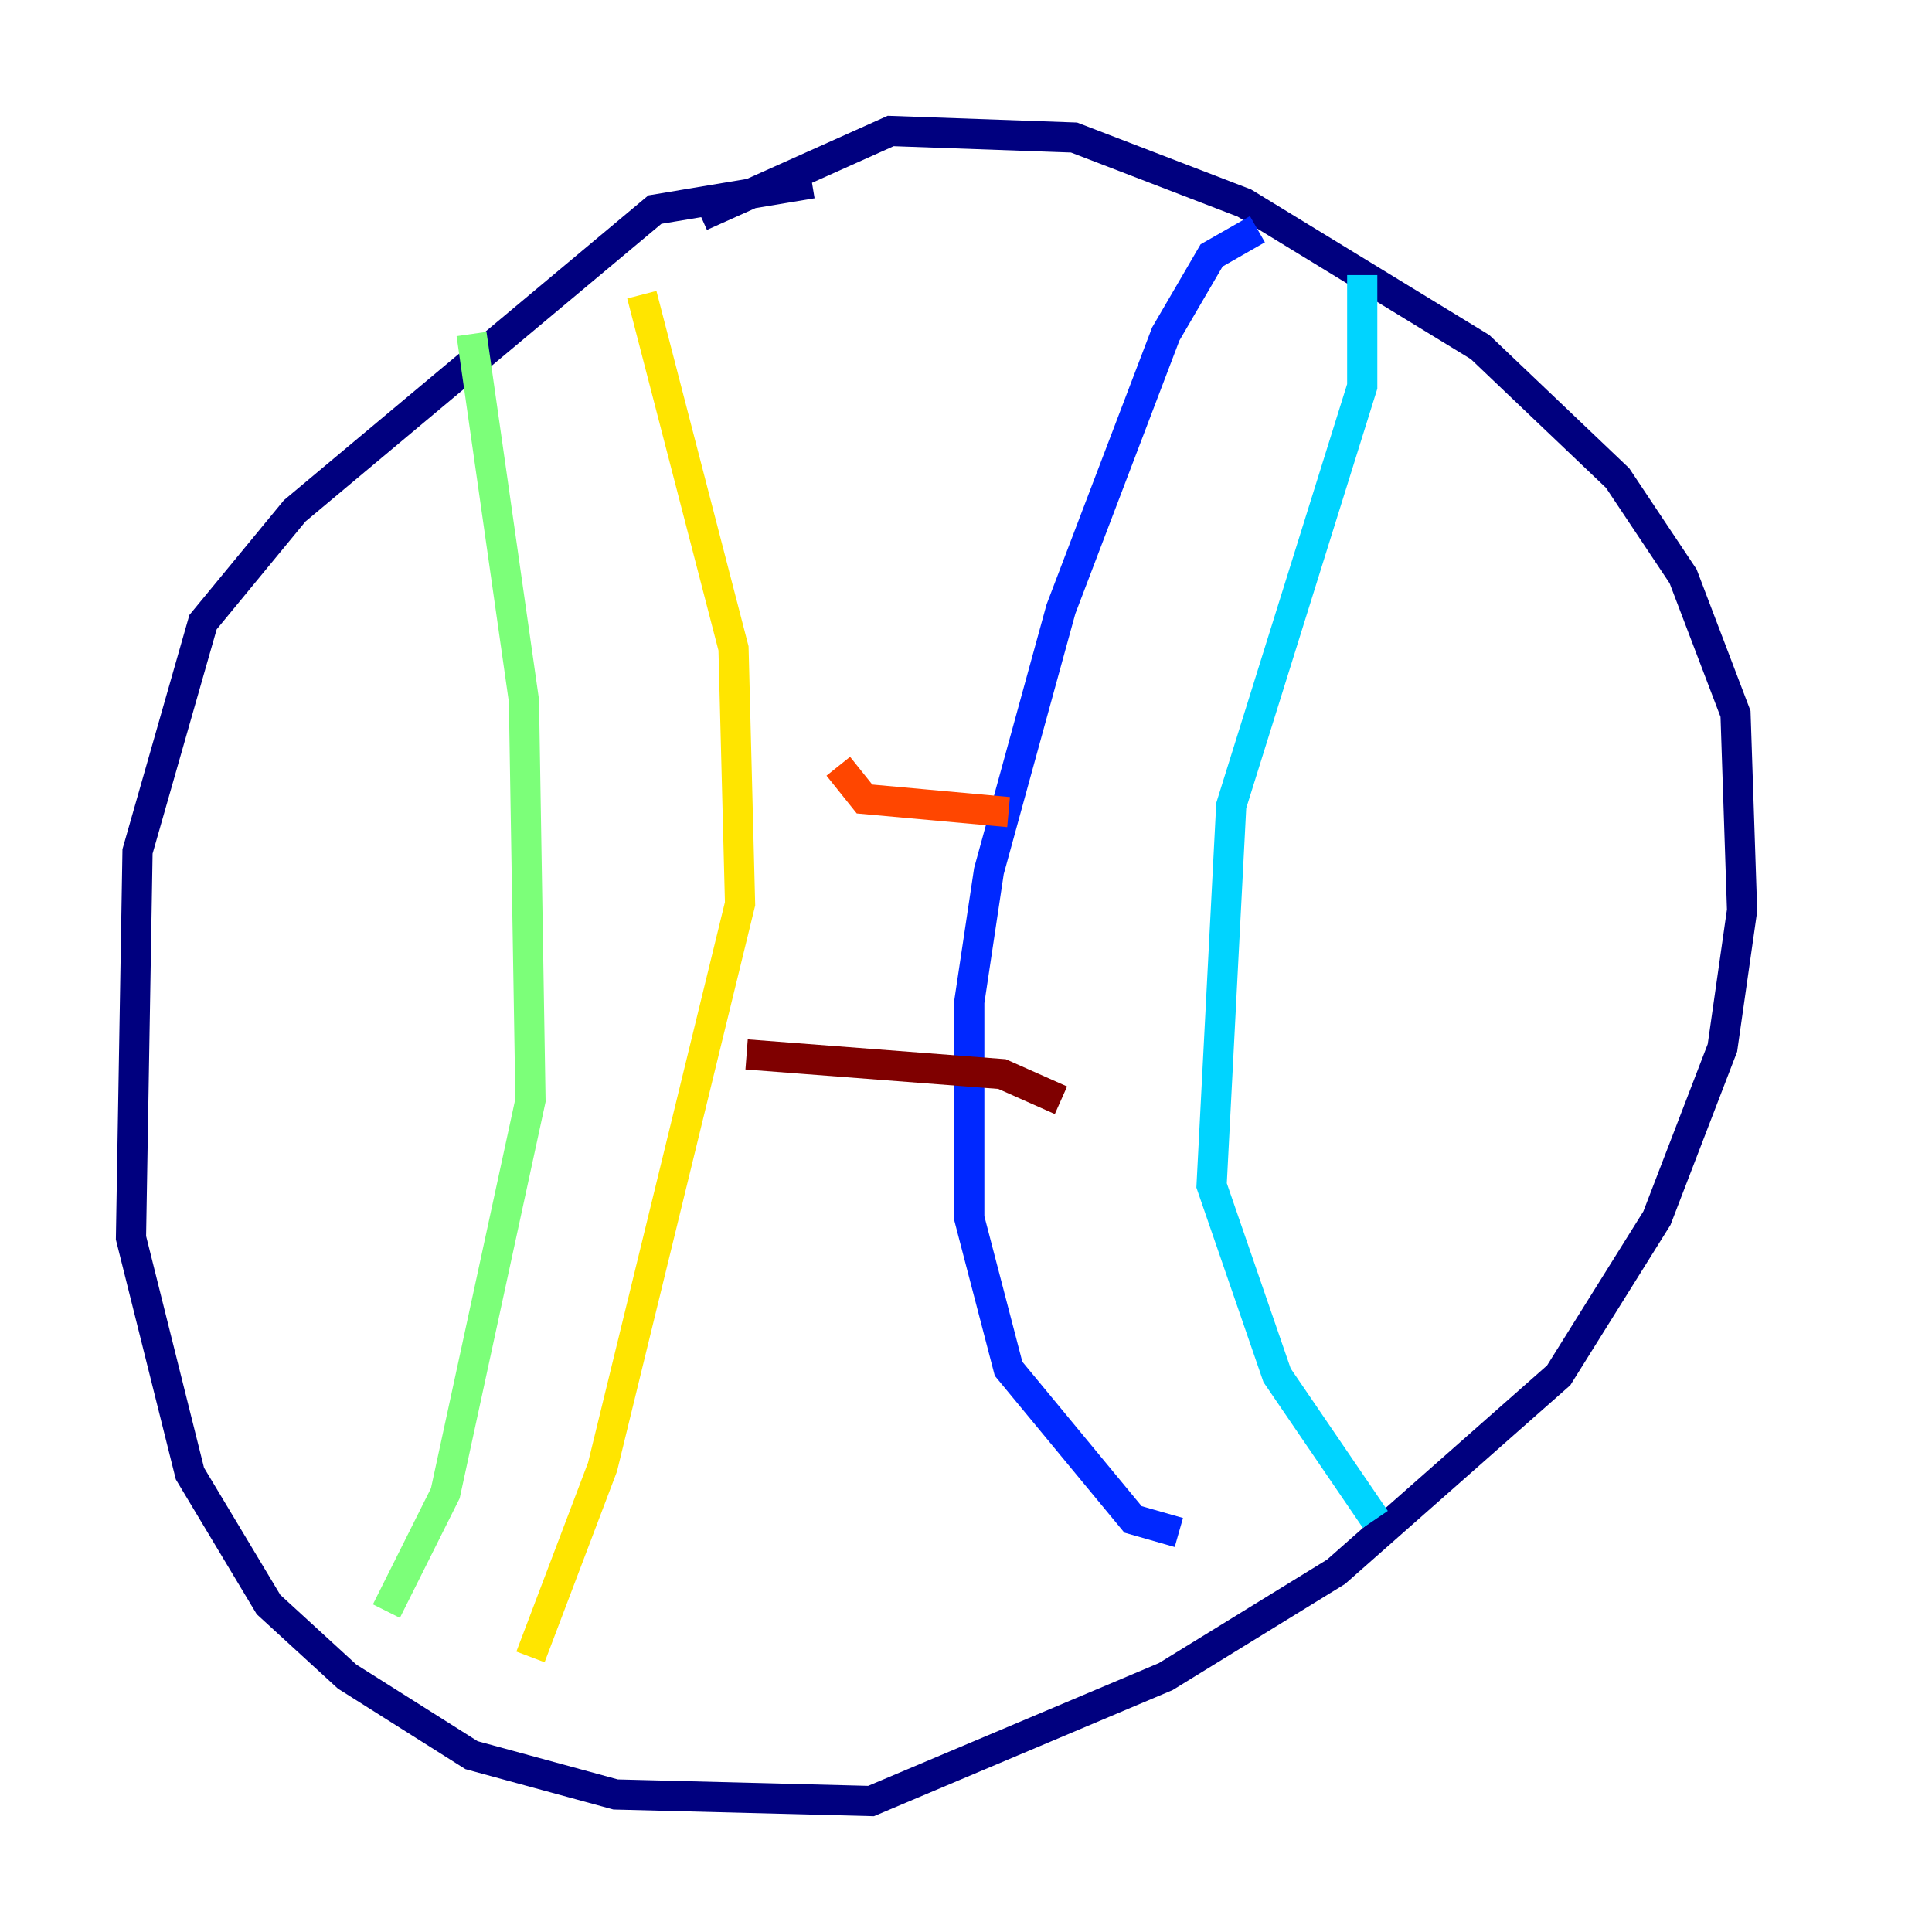 <?xml version="1.0" encoding="utf-8" ?>
<svg baseProfile="tiny" height="128" version="1.2" viewBox="0,0,128,128" width="128" xmlns="http://www.w3.org/2000/svg" xmlns:ev="http://www.w3.org/2001/xml-events" xmlns:xlink="http://www.w3.org/1999/xlink"><defs /><polyline fill="none" points="53.803,12.149 43.39,13.885 19.525,33.844 13.451,41.22 9.112,56.407 8.678,82.007 12.583,97.627 17.79,106.305 22.997,111.078 31.241,116.285 40.786,118.888 57.709,119.322 77.234,111.078 88.515,104.136 103.268,91.119 109.776,80.705 114.115,69.424 115.417,60.312 114.983,47.295 111.512,38.183 107.173,31.675 98.061,22.997 82.441,13.451 71.159,9.112 59.01,8.678 46.427,14.319" stroke="#00007f" stroke-width="2" /><polyline fill="none" points="83.308,15.186 80.271,16.922 77.234,22.129 70.291,40.352 65.519,57.709 64.217,66.386 64.217,80.705 66.82,90.685 75.064,100.664 78.102,101.532" stroke="#0028ff" stroke-width="2" /><polyline fill="none" points="90.251,18.224 90.251,25.6 81.573,53.37 80.271,78.536 84.61,91.119 91.119,100.664" stroke="#00d4ff" stroke-width="2" /><polyline fill="none" points="31.241,22.129 34.712,46.427 35.146,72.895 29.505,98.929 25.6,106.739" stroke="#7cff79" stroke-width="2" /><polyline fill="none" points="42.522,19.525 48.597,42.956 49.031,59.878 39.919,97.193 35.146,109.776" stroke="#ffe500" stroke-width="2" /><polyline fill="none" points="55.539,50.766 57.275,52.936 66.82,53.803" stroke="#ff4600" stroke-width="2" /><polyline fill="none" points="49.464,69.858 66.386,71.159 70.291,72.895" stroke="#7f0000" stroke-width="2" /></svg>